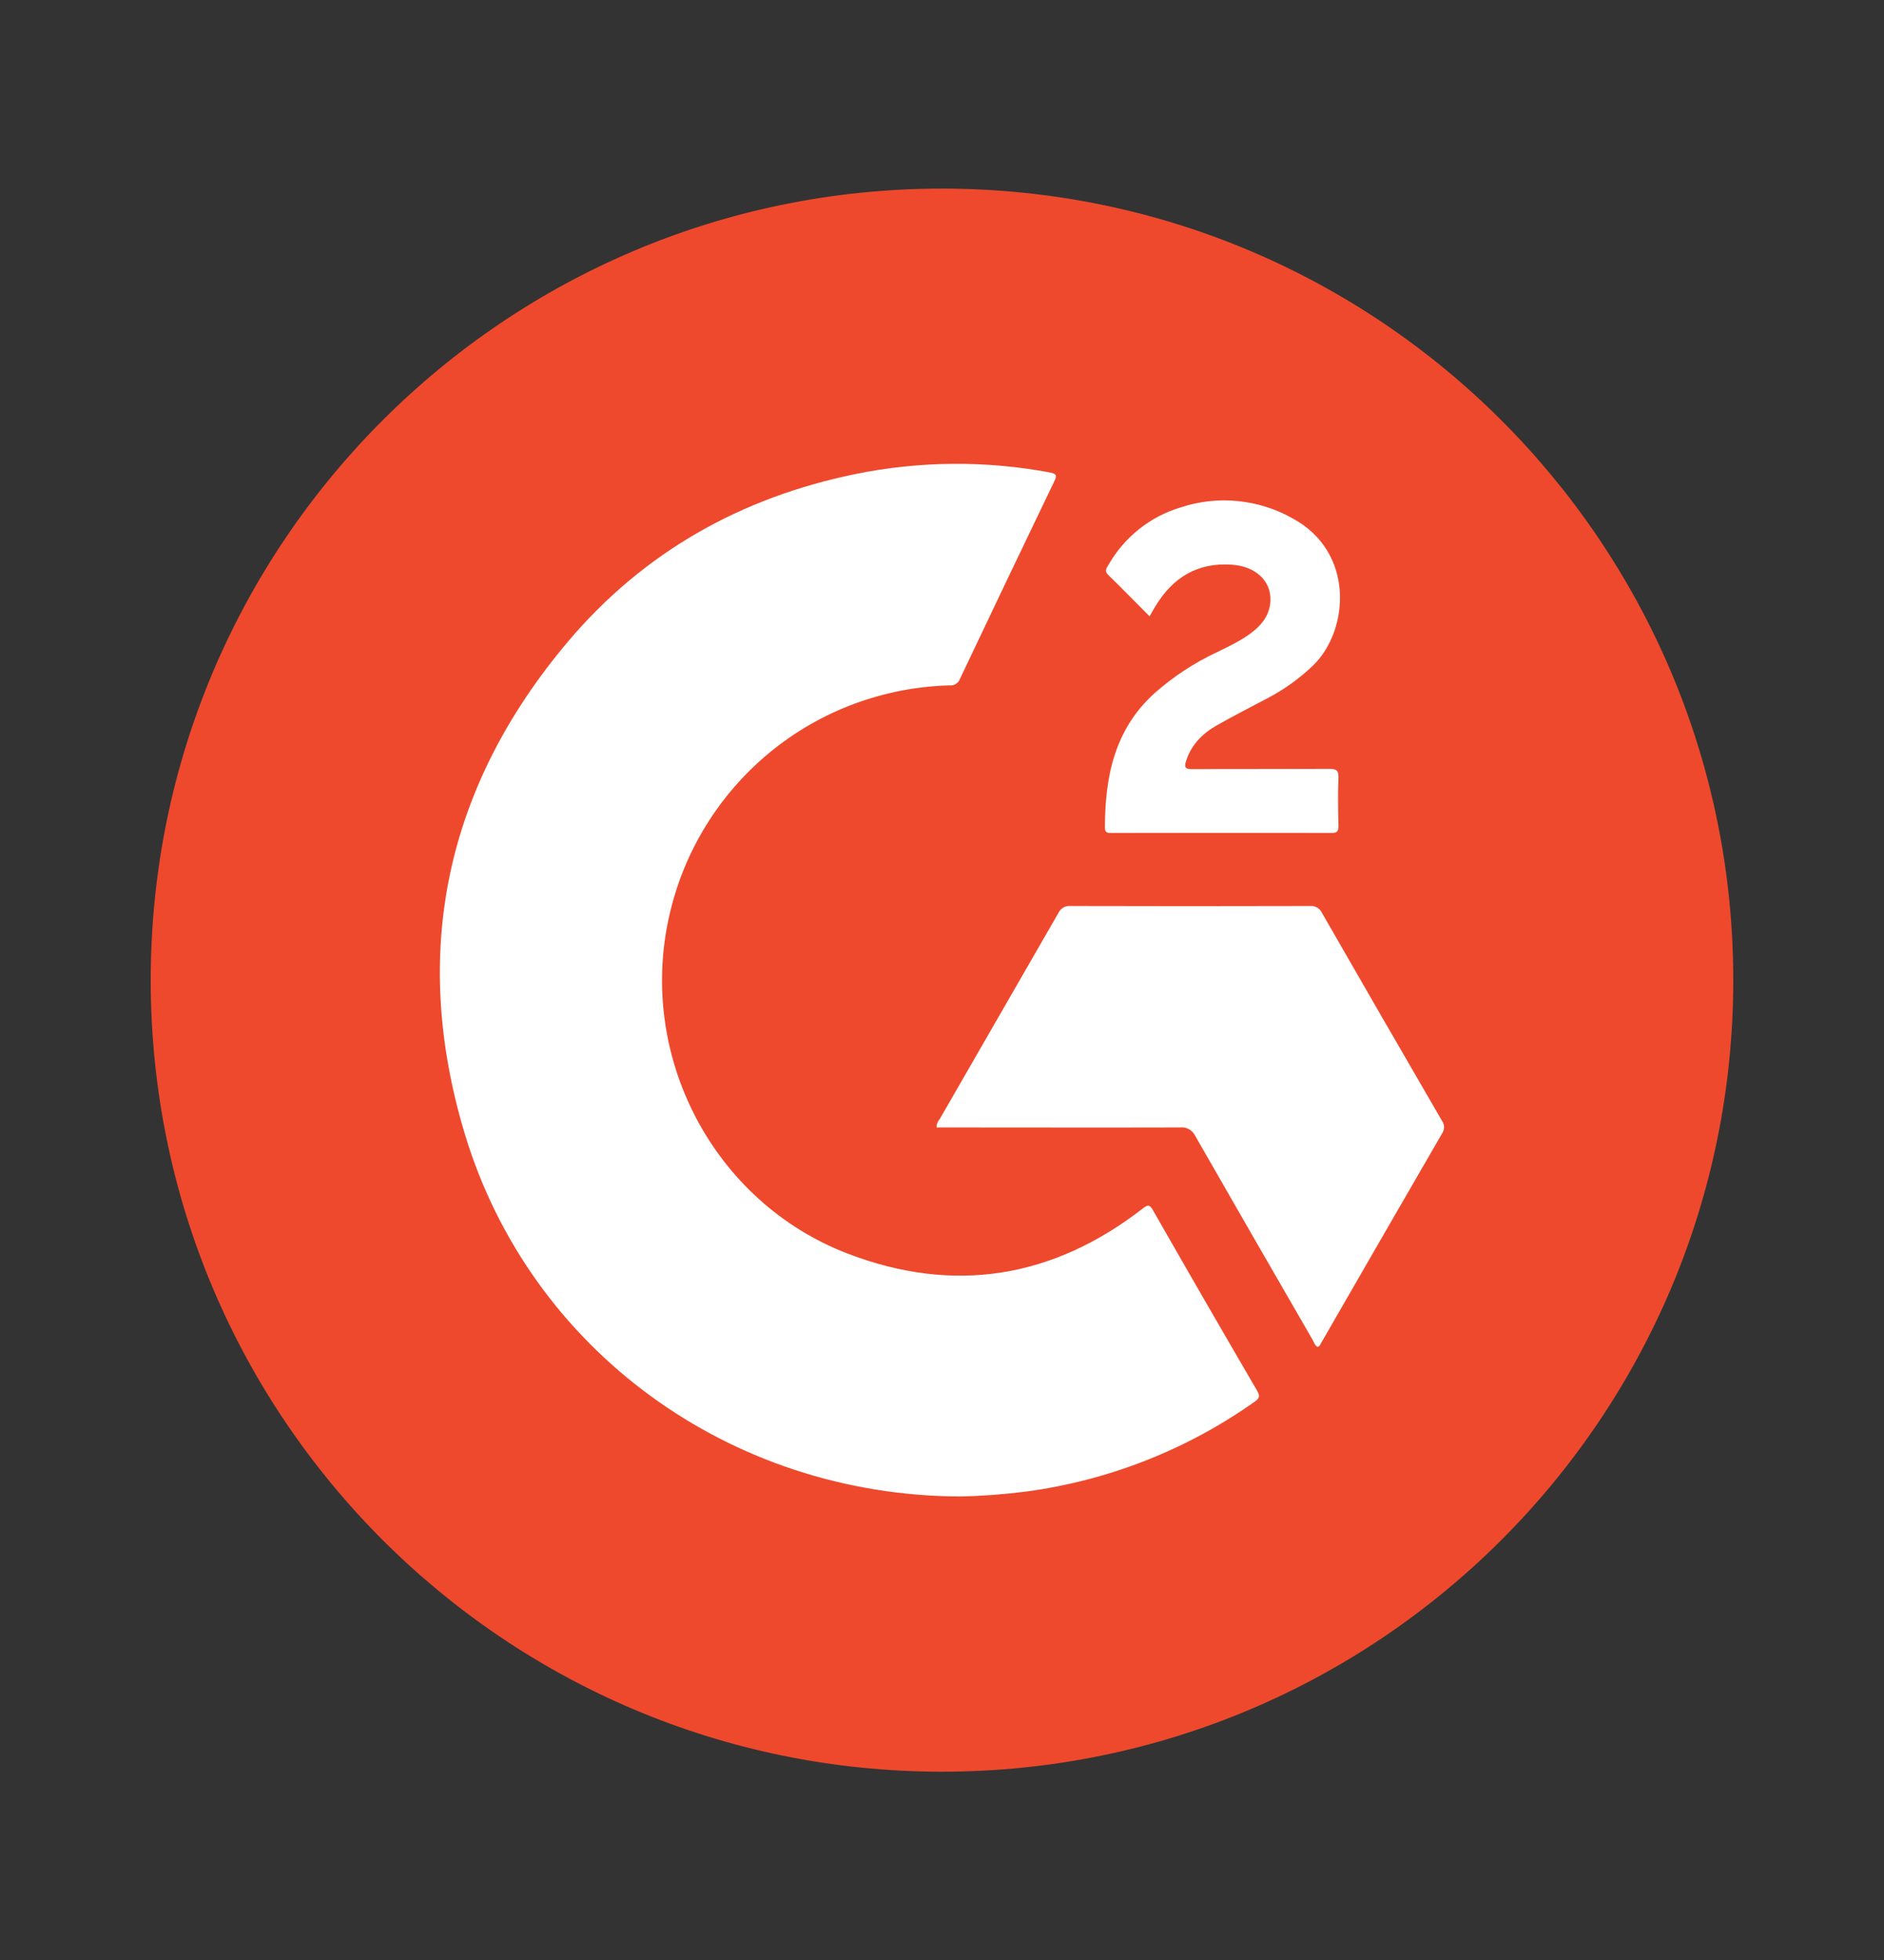 <svg width="25" height="26" viewBox="0 0 25 26" fill="none" xmlns="http://www.w3.org/2000/svg">
<rect x="0" y="0" width="25" height="26" fill="#333333" stroke="none"/>
<path d="M12.5 23.502C18.299 23.502 23 18.801 23 13.002C23 7.203 18.299 2.502 12.5 2.502C6.701 2.502 2 7.203 2 13.002C2 18.801 6.701 23.502 12.5 23.502Z" fill="#EF492D"/>
<path d="M12.745 19.851C9.693 19.843 7.035 17.915 6.167 15.04C5.443 12.632 5.913 10.43 7.542 8.505C8.543 7.323 9.835 6.598 11.353 6.288C12.203 6.115 13.077 6.108 13.929 6.267C14.025 6.284 14.026 6.31 13.989 6.387C13.569 7.259 13.152 8.133 12.737 9.008C12.727 9.035 12.708 9.058 12.683 9.073C12.658 9.089 12.629 9.095 12.6 9.092C11.727 9.115 10.886 9.428 10.212 9.983C9.538 10.539 9.069 11.303 8.879 12.156C8.461 14.019 9.469 15.946 11.247 16.629C12.659 17.171 13.973 16.956 15.167 16.029C15.228 15.983 15.254 15.974 15.297 16.05C15.755 16.852 16.217 17.652 16.683 18.451C16.724 18.521 16.709 18.552 16.649 18.594C15.749 19.231 14.708 19.64 13.615 19.786C13.326 19.823 13.036 19.845 12.745 19.851Z" fill="white"/>
<path d="M17.484 17.867C17.447 17.847 17.436 17.806 17.417 17.772C16.896 16.871 16.377 15.969 15.859 15.066C15.842 15.03 15.813 14.999 15.777 14.979C15.741 14.959 15.7 14.951 15.66 14.956C14.625 14.959 13.591 14.956 12.556 14.956H12.428C12.427 14.916 12.441 14.877 12.468 14.848C12.993 13.935 13.519 13.023 14.045 12.11C14.059 12.08 14.082 12.055 14.111 12.038C14.14 12.022 14.173 12.015 14.206 12.018C15.265 12.021 16.324 12.021 17.382 12.018C17.415 12.015 17.448 12.022 17.477 12.039C17.506 12.055 17.528 12.08 17.542 12.11C18.07 13.03 18.601 13.949 19.134 14.867C19.151 14.891 19.162 14.919 19.162 14.949C19.163 14.978 19.155 15.007 19.138 15.032C18.603 15.956 18.069 16.88 17.538 17.803C17.524 17.826 17.517 17.858 17.484 17.867Z" fill="white"/>
<path d="M15.255 8.176C15.065 7.986 14.888 7.804 14.705 7.626C14.648 7.571 14.688 7.53 14.712 7.488C14.922 7.123 15.263 6.852 15.666 6.731C15.911 6.65 16.169 6.621 16.425 6.647C16.681 6.672 16.929 6.75 17.153 6.877C17.978 7.323 17.904 8.357 17.428 8.824C17.247 8.998 17.043 9.145 16.821 9.261C16.592 9.383 16.363 9.498 16.138 9.627C15.952 9.734 15.807 9.882 15.739 10.095C15.712 10.181 15.728 10.204 15.82 10.203C16.426 10.199 17.032 10.203 17.638 10.199C17.73 10.199 17.764 10.217 17.761 10.316C17.752 10.53 17.756 10.745 17.761 10.958C17.761 11.026 17.742 11.05 17.672 11.05C16.698 11.048 15.724 11.048 14.751 11.05C14.705 11.05 14.663 11.05 14.662 10.983C14.662 10.309 14.787 9.681 15.315 9.2C15.566 8.977 15.848 8.792 16.152 8.65C16.319 8.568 16.488 8.49 16.634 8.372C16.761 8.269 16.849 8.143 16.858 7.974C16.872 7.708 16.662 7.511 16.345 7.491C15.889 7.458 15.56 7.663 15.33 8.045C15.307 8.082 15.286 8.121 15.255 8.176Z" fill="white"/>
</svg>
